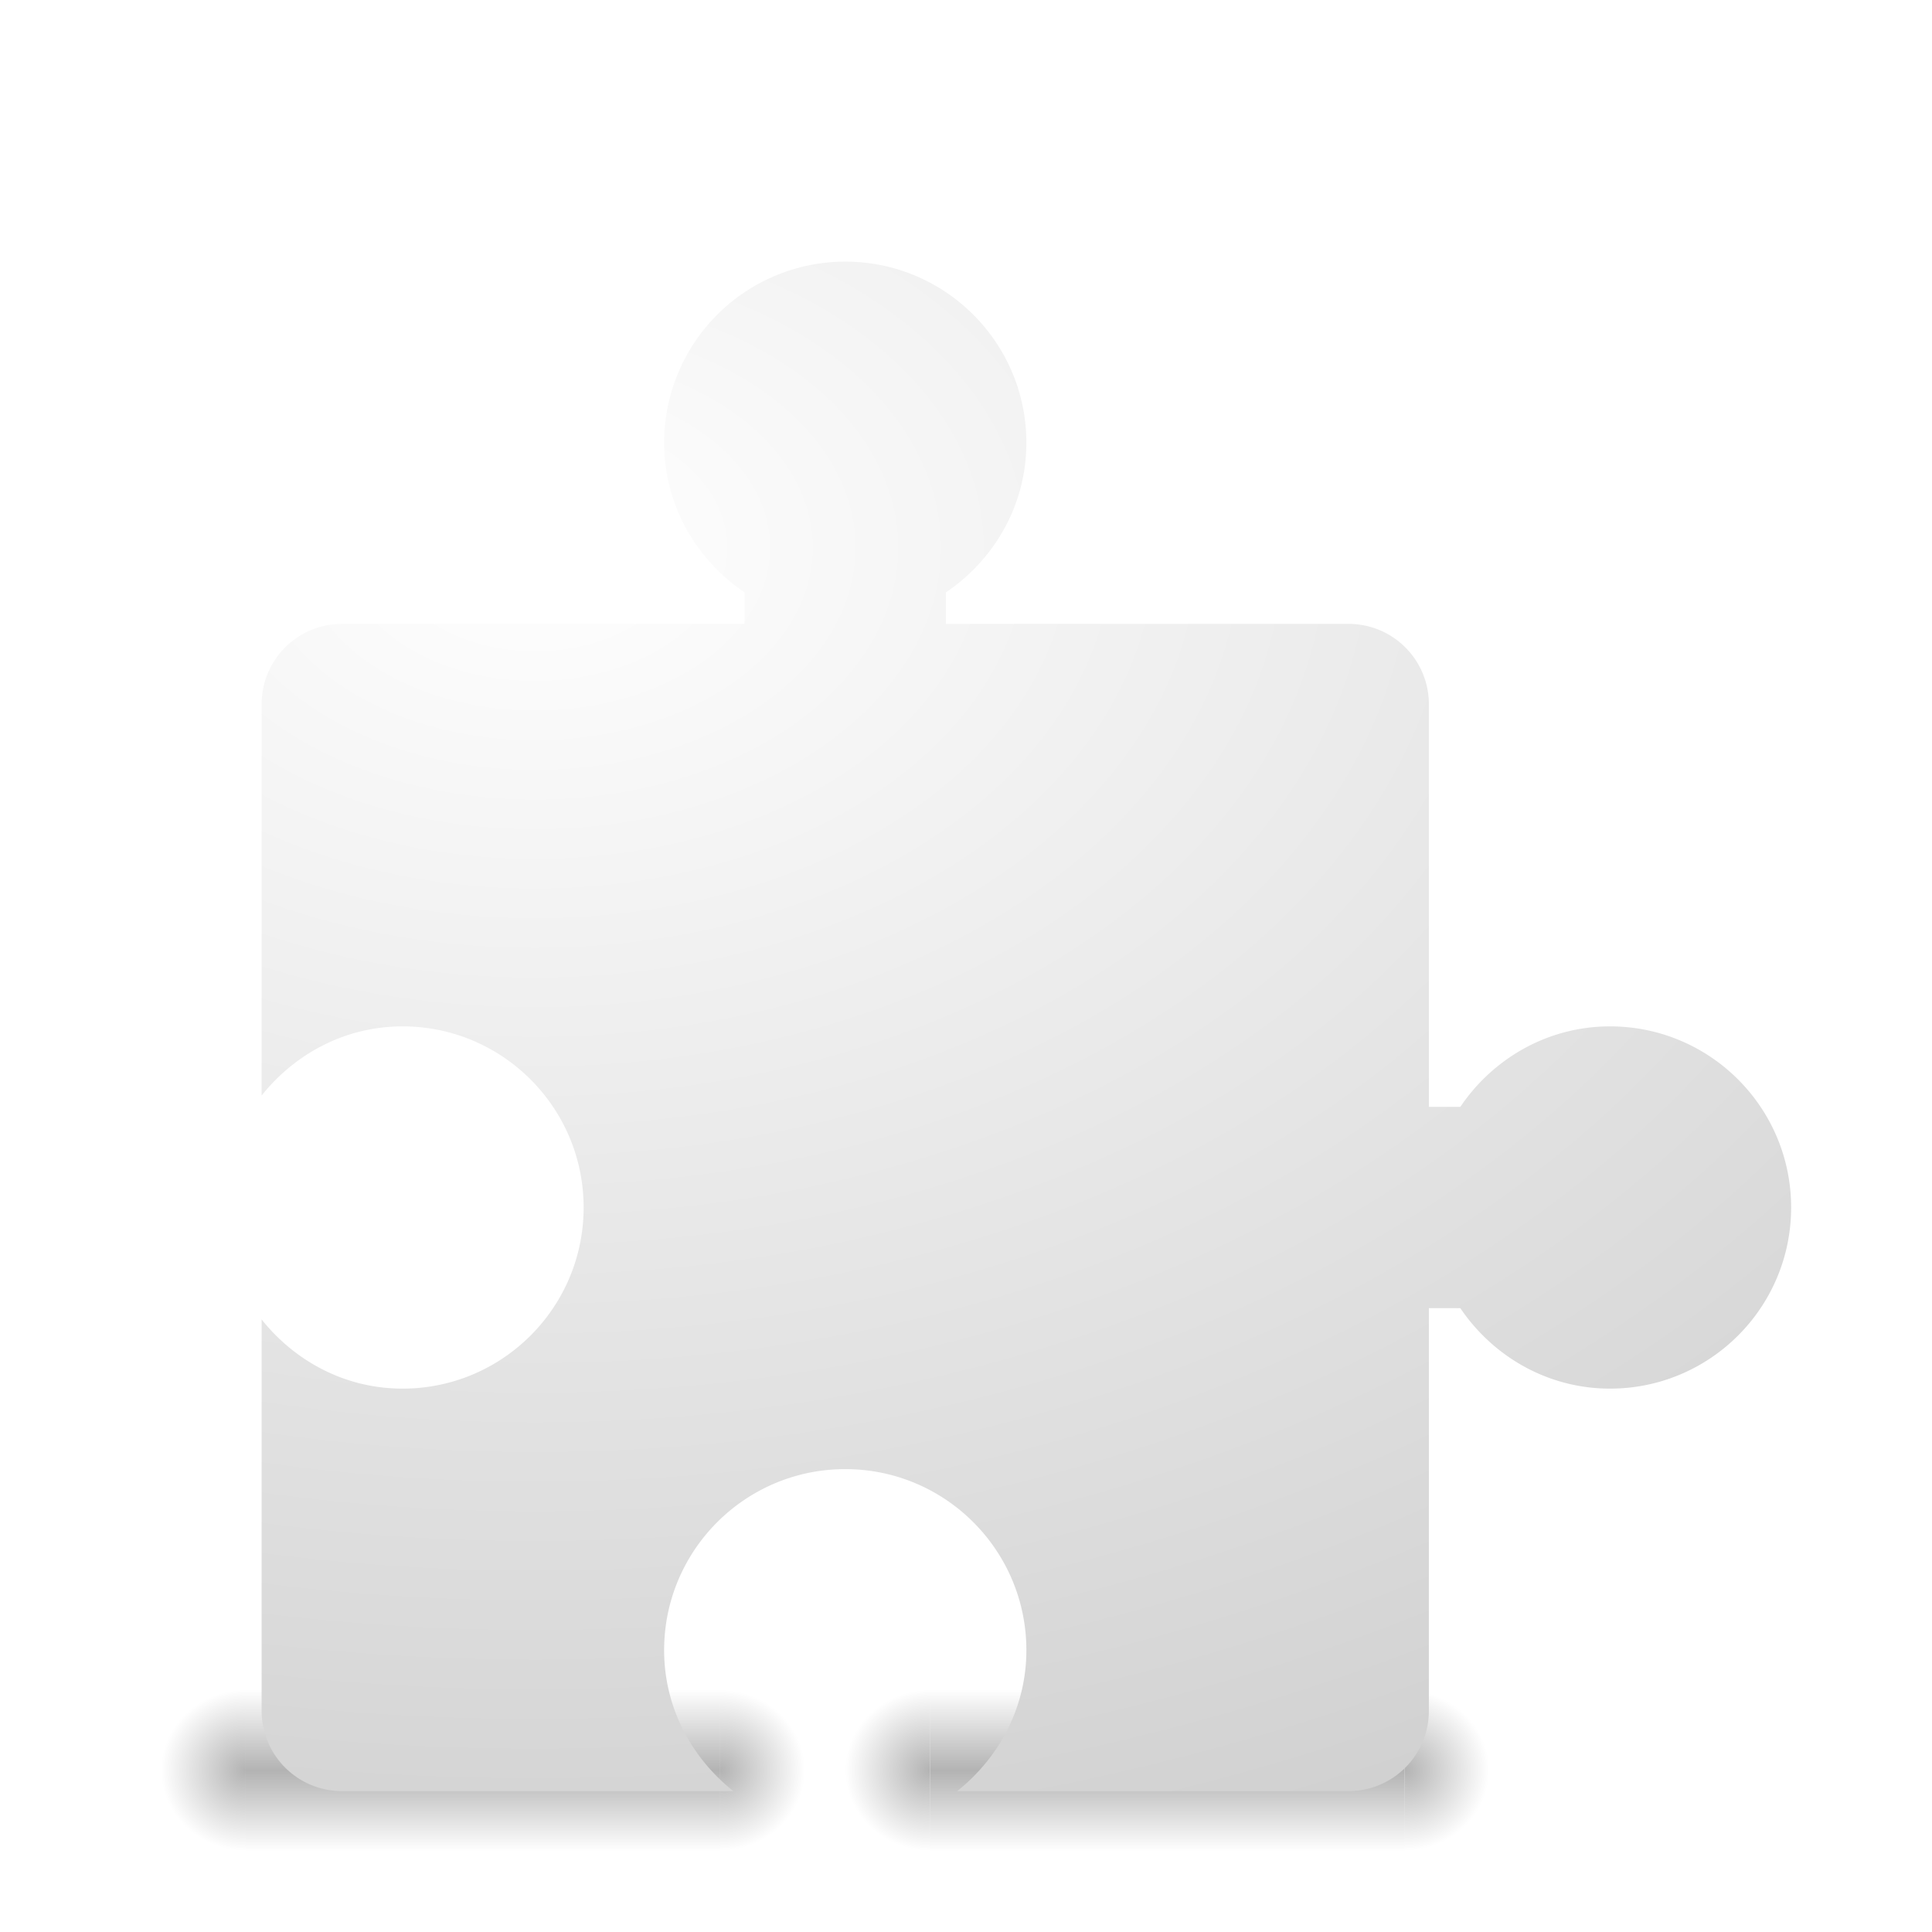 <svg xmlns="http://www.w3.org/2000/svg" xmlns:xlink="http://www.w3.org/1999/xlink" version="1.0" width="48" height="48"><defs><linearGradient id="a"><stop style="stop-color:#000;stop-opacity:0" offset="0"/><stop style="stop-color:#000;stop-opacity:1" offset=".5"/><stop style="stop-color:#000;stop-opacity:0" offset="1"/></linearGradient><linearGradient id="b"><stop style="stop-color:#000;stop-opacity:1" offset="0"/><stop style="stop-color:#000;stop-opacity:0" offset="1"/></linearGradient><linearGradient id="c"><stop style="stop-color:#646464;stop-opacity:1" offset="0"/><stop style="stop-color:#9b9b9b;stop-opacity:1" offset="1"/></linearGradient><linearGradient id="d"><stop style="stop-color:#fff;stop-opacity:1" offset="0"/><stop style="stop-color:#c8c8c8;stop-opacity:1" offset="1"/></linearGradient><linearGradient id="e"><stop style="stop-color:#fff;stop-opacity:1" offset="0"/><stop style="stop-color:#fff;stop-opacity:0" offset="1"/></linearGradient><linearGradient x1="25.058" y1="47.028" x2="25.058" y2="39.999" id="h" xlink:href="#a" gradientUnits="userSpaceOnUse"/><linearGradient x1="25.058" y1="47.028" x2="25.058" y2="39.999" id="k" xlink:href="#a" gradientUnits="userSpaceOnUse"/><radialGradient cx="4.993" cy="43.5" r="2.5" fx="4.993" fy="43.5" id="f" xlink:href="#b" gradientUnits="userSpaceOnUse" gradientTransform="matrix(2.004 0 0 1.4 27.988 -17.4)"/><radialGradient cx="4.993" cy="43.5" r="2.5" fx="4.993" fy="43.5" id="g" xlink:href="#b" gradientUnits="userSpaceOnUse" gradientTransform="matrix(2.004 0 0 1.4 -20.012 -104.4)"/><radialGradient cx="4.993" cy="43.5" r="2.5" fx="4.993" fy="43.5" id="i" xlink:href="#b" gradientUnits="userSpaceOnUse" gradientTransform="matrix(2.004 0 0 1.4 27.988 -17.4)"/><radialGradient cx="4.993" cy="43.5" r="2.5" fx="4.993" fy="43.5" id="j" xlink:href="#b" gradientUnits="userSpaceOnUse" gradientTransform="matrix(2.004 0 0 1.4 -20.012 -104.4)"/><radialGradient cx="7.44" cy="15.377" r="20" fx="7.44" fy="15.377" id="l" xlink:href="#d" gradientUnits="userSpaceOnUse" gradientTransform="matrix(0 2.025 -2.92 0 58.192 -1.457)"/></defs><g style="opacity:.3"><path style="fill:url(#f);fill-opacity:1;stroke:none" d="M38 40h5v7h-5z" transform="matrix(.421 0 0 .571 18.895 19.143)"/><path transform="matrix(-.421 0 0 -.571 18.895 19.143)" style="fill:url(#g);fill-opacity:1;stroke:none" d="M-10-47h5v7h-5z"/><path style="fill:url(#h);fill-opacity:1;stroke:none" d="M10 40h28v7H10z" transform="matrix(.421 0 0 .571 18.895 19.143)"/></g><g style="opacity:.3"><path style="fill:url(#i);fill-opacity:1;stroke:none" d="M38 40h5v7h-5z" transform="matrix(.421 0 0 .571 1.895 19.143)"/><path transform="matrix(-.421 0 0 -.571 1.895 19.143)" style="fill:url(#j);fill-opacity:1;stroke:none" d="M-10-47h5v7h-5z"/><path style="fill:url(#k);fill-opacity:1;stroke:none" d="M10 40h28v7H10z" transform="matrix(.421 0 0 .571 1.895 19.143)"/></g><path d="M21 6.5a4.502 4.502 0 0 0-4.5 4.5c0 1.552.803 2.91 2 3.719v.781h-10c-1.108 0-2 .892-2 2v9.719C7.325 26.184 8.575 25.5 10 25.5c2.484 0 4.5 2.016 4.5 4.5s-2.016 4.5-4.5 4.5c-1.425 0-2.675-.684-3.5-1.719V42.5c0 1.108.892 2 2 2h9.719c-1.035-.825-1.719-2.075-1.719-3.5 0-2.484 2.016-4.5 4.5-4.5s4.5 2.016 4.5 4.5c0 1.425-.684 2.675-1.719 3.5H33.5c1.108 0 2-.892 2-2v-10h.781c.81 1.197 2.167 2 3.719 2 2.484 0 4.5-2.016 4.5-4.5s-2.016-4.5-4.5-4.5c-1.552 0-2.91.803-3.719 2H35.5v-10c0-1.108-.892-2-2-2h-10v-.781c1.197-.81 2-2.166 2-3.719 0-2.484-2.016-4.5-4.5-4.5z" style="fill:url(#l);fill-opacity:1;stroke:url(#linearGradient2494);stroke-width:1;stroke-linecap:round;stroke-linejoin:round;stroke-miterlimit:4;stroke-opacity:1;stroke-dasharray:none;stroke-dashoffset:0"/></svg>
